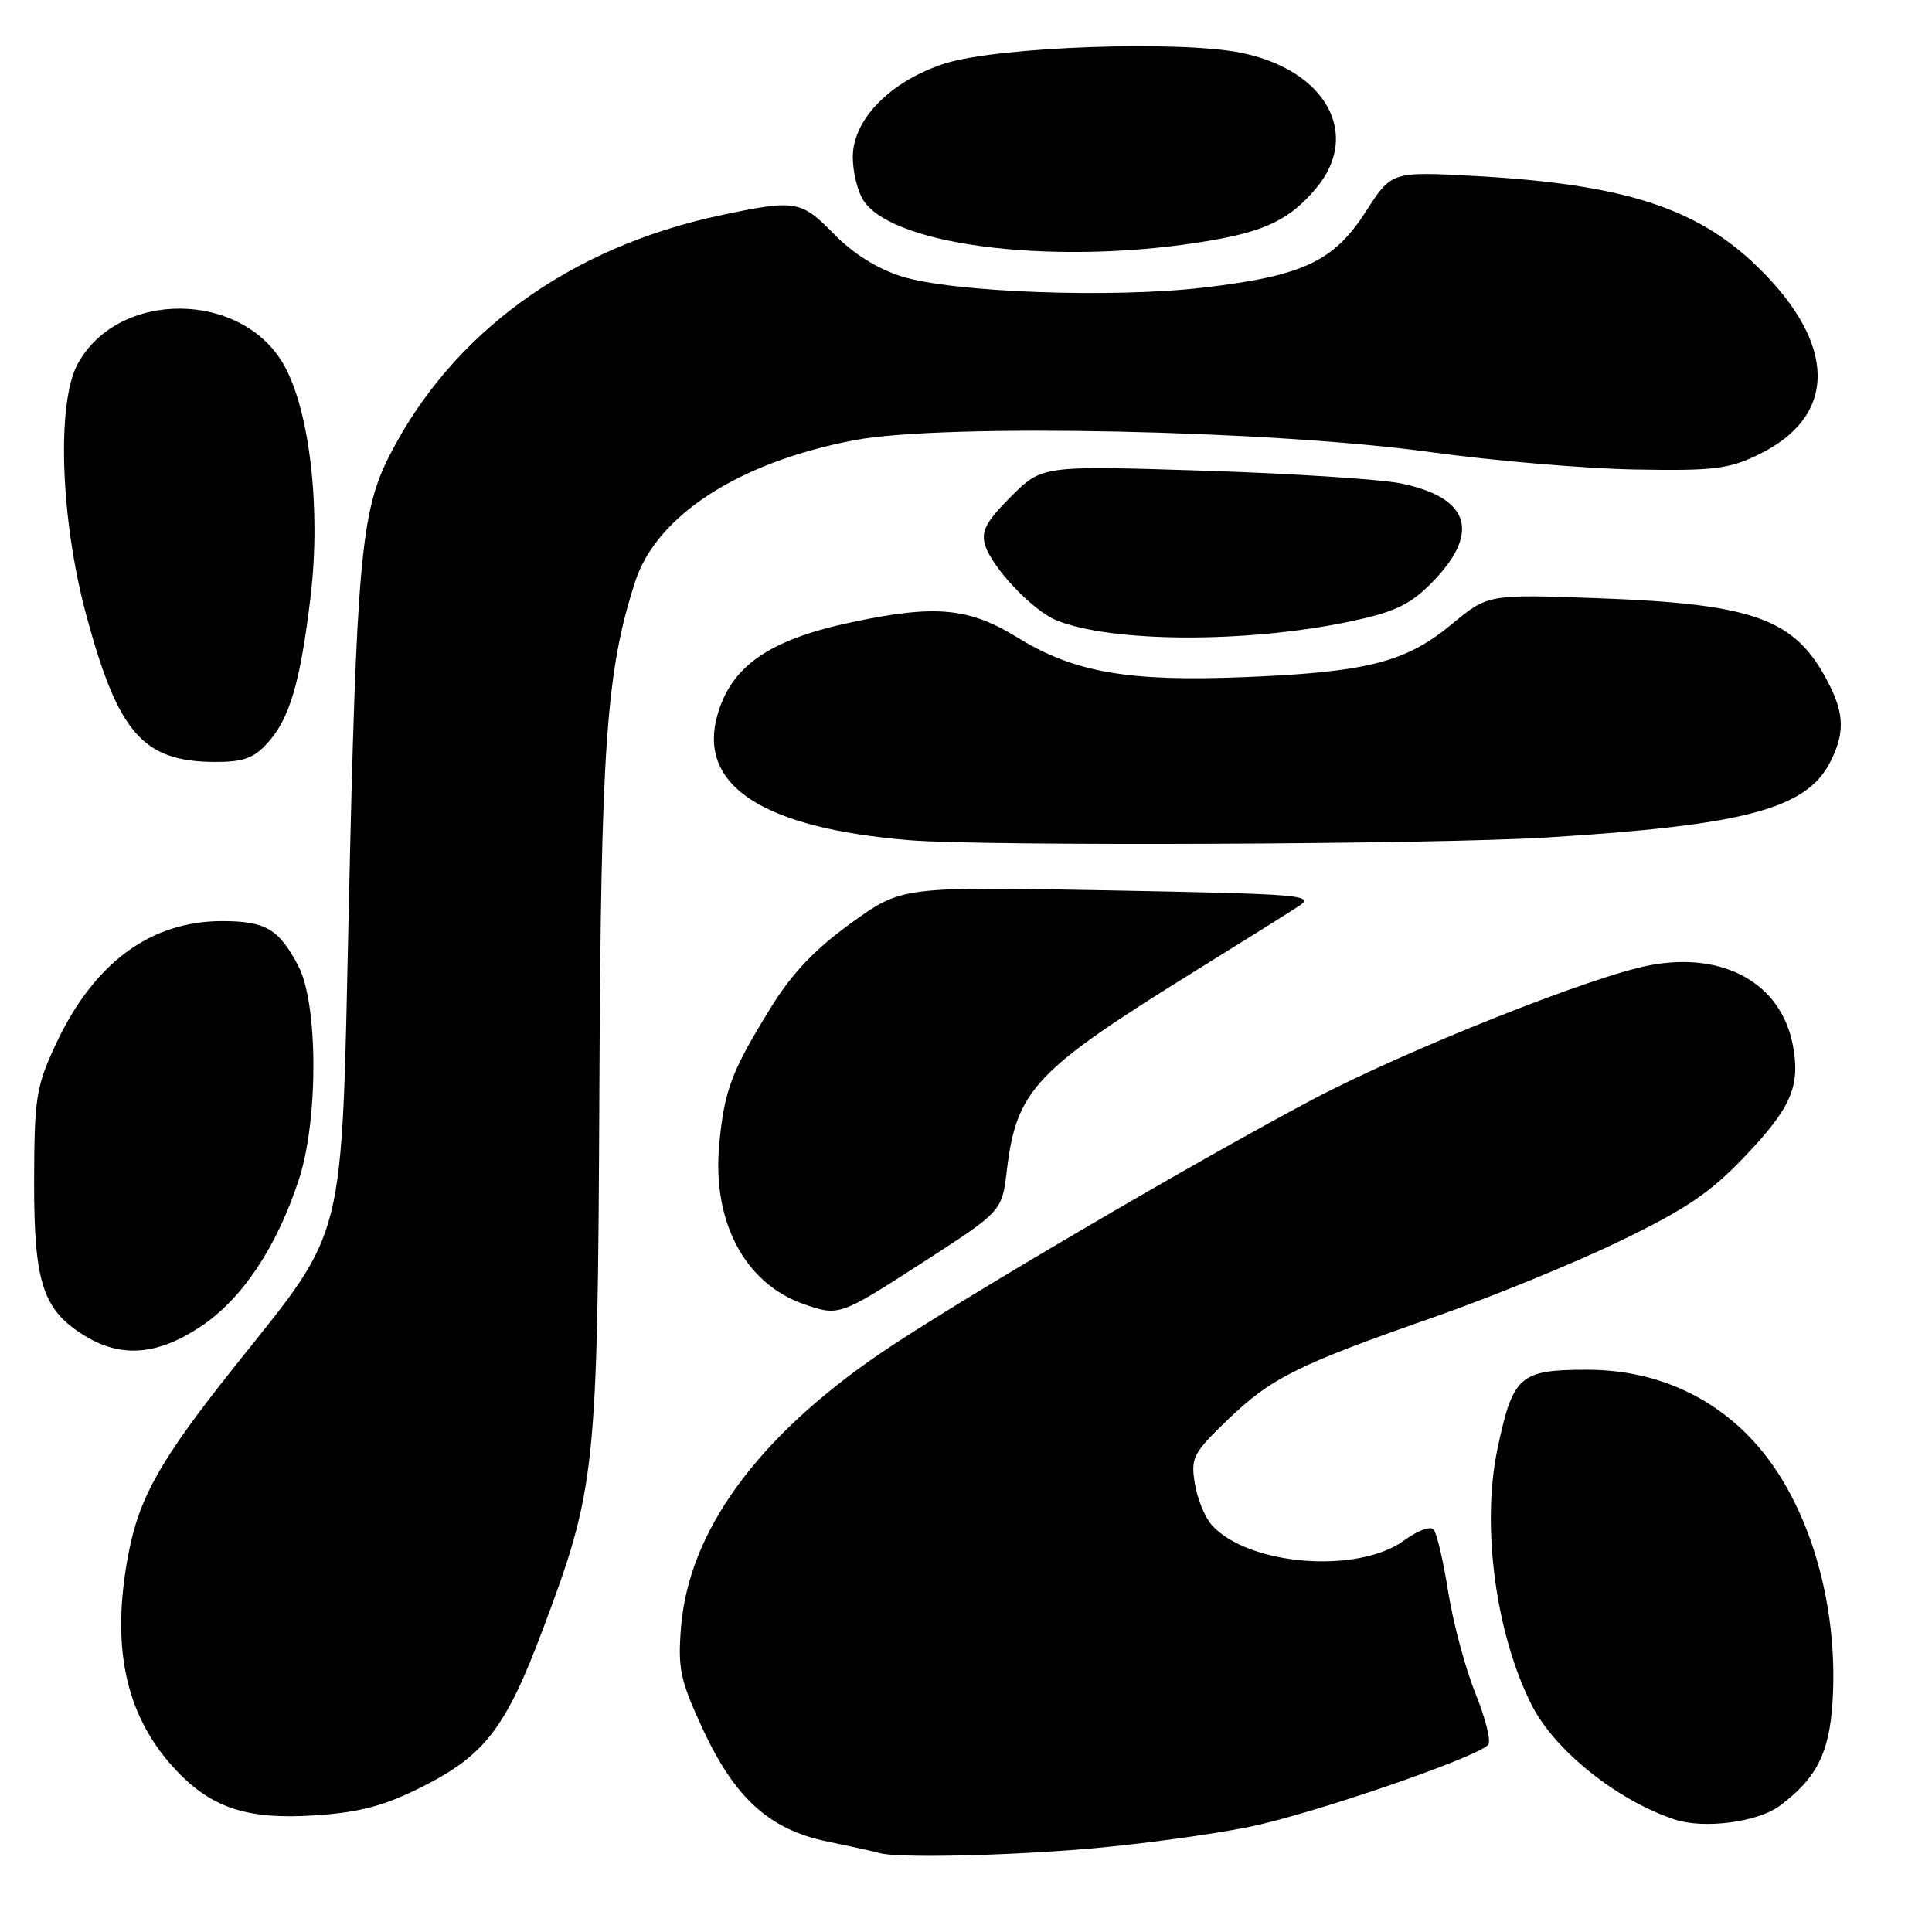 <?xml version="1.0" encoding="UTF-8" standalone="no"?>
<!DOCTYPE svg PUBLIC "-//W3C//DTD SVG 1.1//EN" "http://www.w3.org/Graphics/SVG/1.1/DTD/svg11.dtd" >
<svg xmlns="http://www.w3.org/2000/svg" xmlns:xlink="http://www.w3.org/1999/xlink" version="1.1" viewBox="0 0 256 256">
 <g >
 <path fill="currentColor"
d=" M 144.50 244.94 C 151.10 244.37 160.55 243.08 165.50 242.08 C 173.80 240.39 195.42 232.98 197.19 231.21 C 197.61 230.79 196.86 227.74 195.52 224.43 C 194.18 221.12 192.55 215.06 191.90 210.96 C 191.25 206.86 190.38 203.12 189.96 202.65 C 189.54 202.18 187.80 202.83 186.10 204.08 C 179.99 208.60 165.44 207.46 160.58 202.09 C 159.66 201.08 158.65 198.59 158.32 196.57 C 157.77 193.17 158.08 192.55 162.63 188.17 C 168.41 182.59 171.98 180.82 190.00 174.53 C 197.43 171.94 208.45 167.44 214.50 164.52 C 223.39 160.23 226.59 158.07 231.20 153.23 C 237.34 146.79 238.58 143.92 237.57 138.52 C 236.03 130.33 228.46 126.07 218.66 127.89 C 211.10 129.28 186.33 139.14 174.00 145.65 C 158.21 154.00 126.63 172.54 116.78 179.24 C 100.38 190.40 91.26 202.90 90.24 215.61 C 89.80 221.06 90.13 222.62 93.03 228.92 C 97.34 238.26 101.92 242.42 109.65 244.02 C 112.87 244.68 115.95 245.36 116.50 245.53 C 118.73 246.22 133.21 245.92 144.50 244.94 Z  M 235.80 239.30 C 240.70 235.64 242.38 232.34 242.82 225.55 C 243.65 212.42 239.65 199.05 232.53 191.16 C 226.84 184.86 219.10 181.50 210.29 181.50 C 201.33 181.50 200.47 182.27 198.41 192.05 C 196.27 202.26 198.21 216.62 203.00 226.01 C 206.07 232.02 214.41 238.65 221.99 241.12 C 225.85 242.37 232.94 241.43 235.80 239.30 Z  M 55.96 236.75 C 64.23 232.59 67.03 228.94 71.89 216.00 C 78.97 197.17 79.19 195.01 79.42 144.50 C 79.62 98.83 80.32 88.93 84.16 77.08 C 87.01 68.28 97.94 61.23 113.25 58.32 C 125.01 56.09 168.44 56.99 189.57 59.91 C 197.86 61.05 210.01 62.09 216.57 62.21 C 227.08 62.40 229.04 62.16 233.02 60.23 C 243.53 55.14 243.45 45.59 232.83 35.30 C 224.80 27.51 215.08 24.40 195.45 23.32 C 184.39 22.72 184.39 22.72 181.00 28.00 C 176.74 34.64 172.68 36.55 159.53 38.10 C 147.40 39.53 126.27 38.75 119.48 36.63 C 116.26 35.62 113.06 33.62 110.53 31.03 C 106.15 26.54 105.41 26.42 95.55 28.51 C 75.45 32.76 59.82 44.14 51.51 60.56 C 47.82 67.86 47.21 74.79 46.20 121.00 C 45.23 165.27 45.93 162.47 31.33 180.77 C 21.25 193.41 18.46 198.32 17.00 205.99 C 14.71 218.09 16.57 227.03 22.83 234.02 C 27.80 239.55 32.58 241.18 42.00 240.53 C 47.79 240.12 50.98 239.26 55.96 236.75 Z  M 26.63 175.75 C 32.11 172.09 36.66 165.26 39.60 156.30 C 42.20 148.37 42.16 133.00 39.53 128.00 C 36.95 123.09 35.22 122.07 29.50 122.05 C 19.91 122.03 12.37 127.63 7.33 138.50 C 4.78 144.00 4.55 145.51 4.52 156.50 C 4.50 170.05 5.67 173.61 11.30 177.04 C 16.10 179.97 20.94 179.56 26.63 175.75 Z  M 122.31 167.25 C 132.76 160.50 132.76 160.50 133.40 155.18 C 134.69 144.38 137.07 141.87 158.50 128.58 C 164.55 124.83 170.62 121.03 172.00 120.13 C 174.35 118.60 172.87 118.47 147.00 117.98 C 119.50 117.47 119.50 117.47 112.81 122.29 C 108.07 125.70 104.99 128.92 102.27 133.30 C 96.93 141.92 95.98 144.41 95.30 151.64 C 94.35 161.88 98.68 170.07 106.50 172.80 C 111.17 174.42 111.25 174.40 122.31 167.25 Z  M 205.00 110.97 C 231.15 109.35 239.30 107.19 242.48 101.04 C 244.42 97.28 244.40 94.69 242.38 90.70 C 238.00 82.02 232.71 80.04 211.84 79.27 C 197.17 78.73 197.17 78.73 192.34 82.73 C 186.28 87.75 181.15 89.06 165.00 89.72 C 149.50 90.35 142.34 89.11 134.85 84.49 C 128.38 80.50 123.97 80.09 112.84 82.45 C 101.89 84.77 96.85 88.28 95.04 94.83 C 92.47 104.13 101.11 109.73 120.50 111.33 C 130.38 112.15 190.10 111.89 205.00 110.97 Z  M 35.36 98.55 C 38.36 95.32 39.79 90.51 41.16 79.00 C 42.53 67.48 41.05 54.52 37.66 48.43 C 32.12 38.49 15.68 38.35 10.30 48.21 C 7.48 53.37 8.00 68.77 11.42 81.47 C 15.63 97.08 18.92 100.88 28.30 100.96 C 32.13 100.99 33.55 100.51 35.36 98.55 Z  M 178.79 82.37 C 184.67 81.14 186.76 80.17 189.53 77.40 C 196.29 70.65 194.85 65.90 185.49 64.03 C 182.74 63.49 170.96 62.73 159.29 62.36 C 138.08 61.69 138.08 61.69 133.96 65.80 C 130.67 69.09 129.98 70.38 130.53 72.21 C 131.44 75.22 136.85 80.93 140.00 82.20 C 147.30 85.16 165.16 85.23 178.79 82.37 Z  M 160.46 31.86 C 167.75 30.61 170.97 29.01 174.38 24.96 C 180.39 17.82 175.74 9.33 164.54 7.01 C 156.41 5.32 132.21 6.18 125.24 8.40 C 118.03 10.71 113.00 15.80 113.00 20.81 C 113.00 22.87 113.67 25.52 114.50 26.69 C 118.76 32.77 140.80 35.25 160.46 31.86 Z "/>
</g>
</svg>